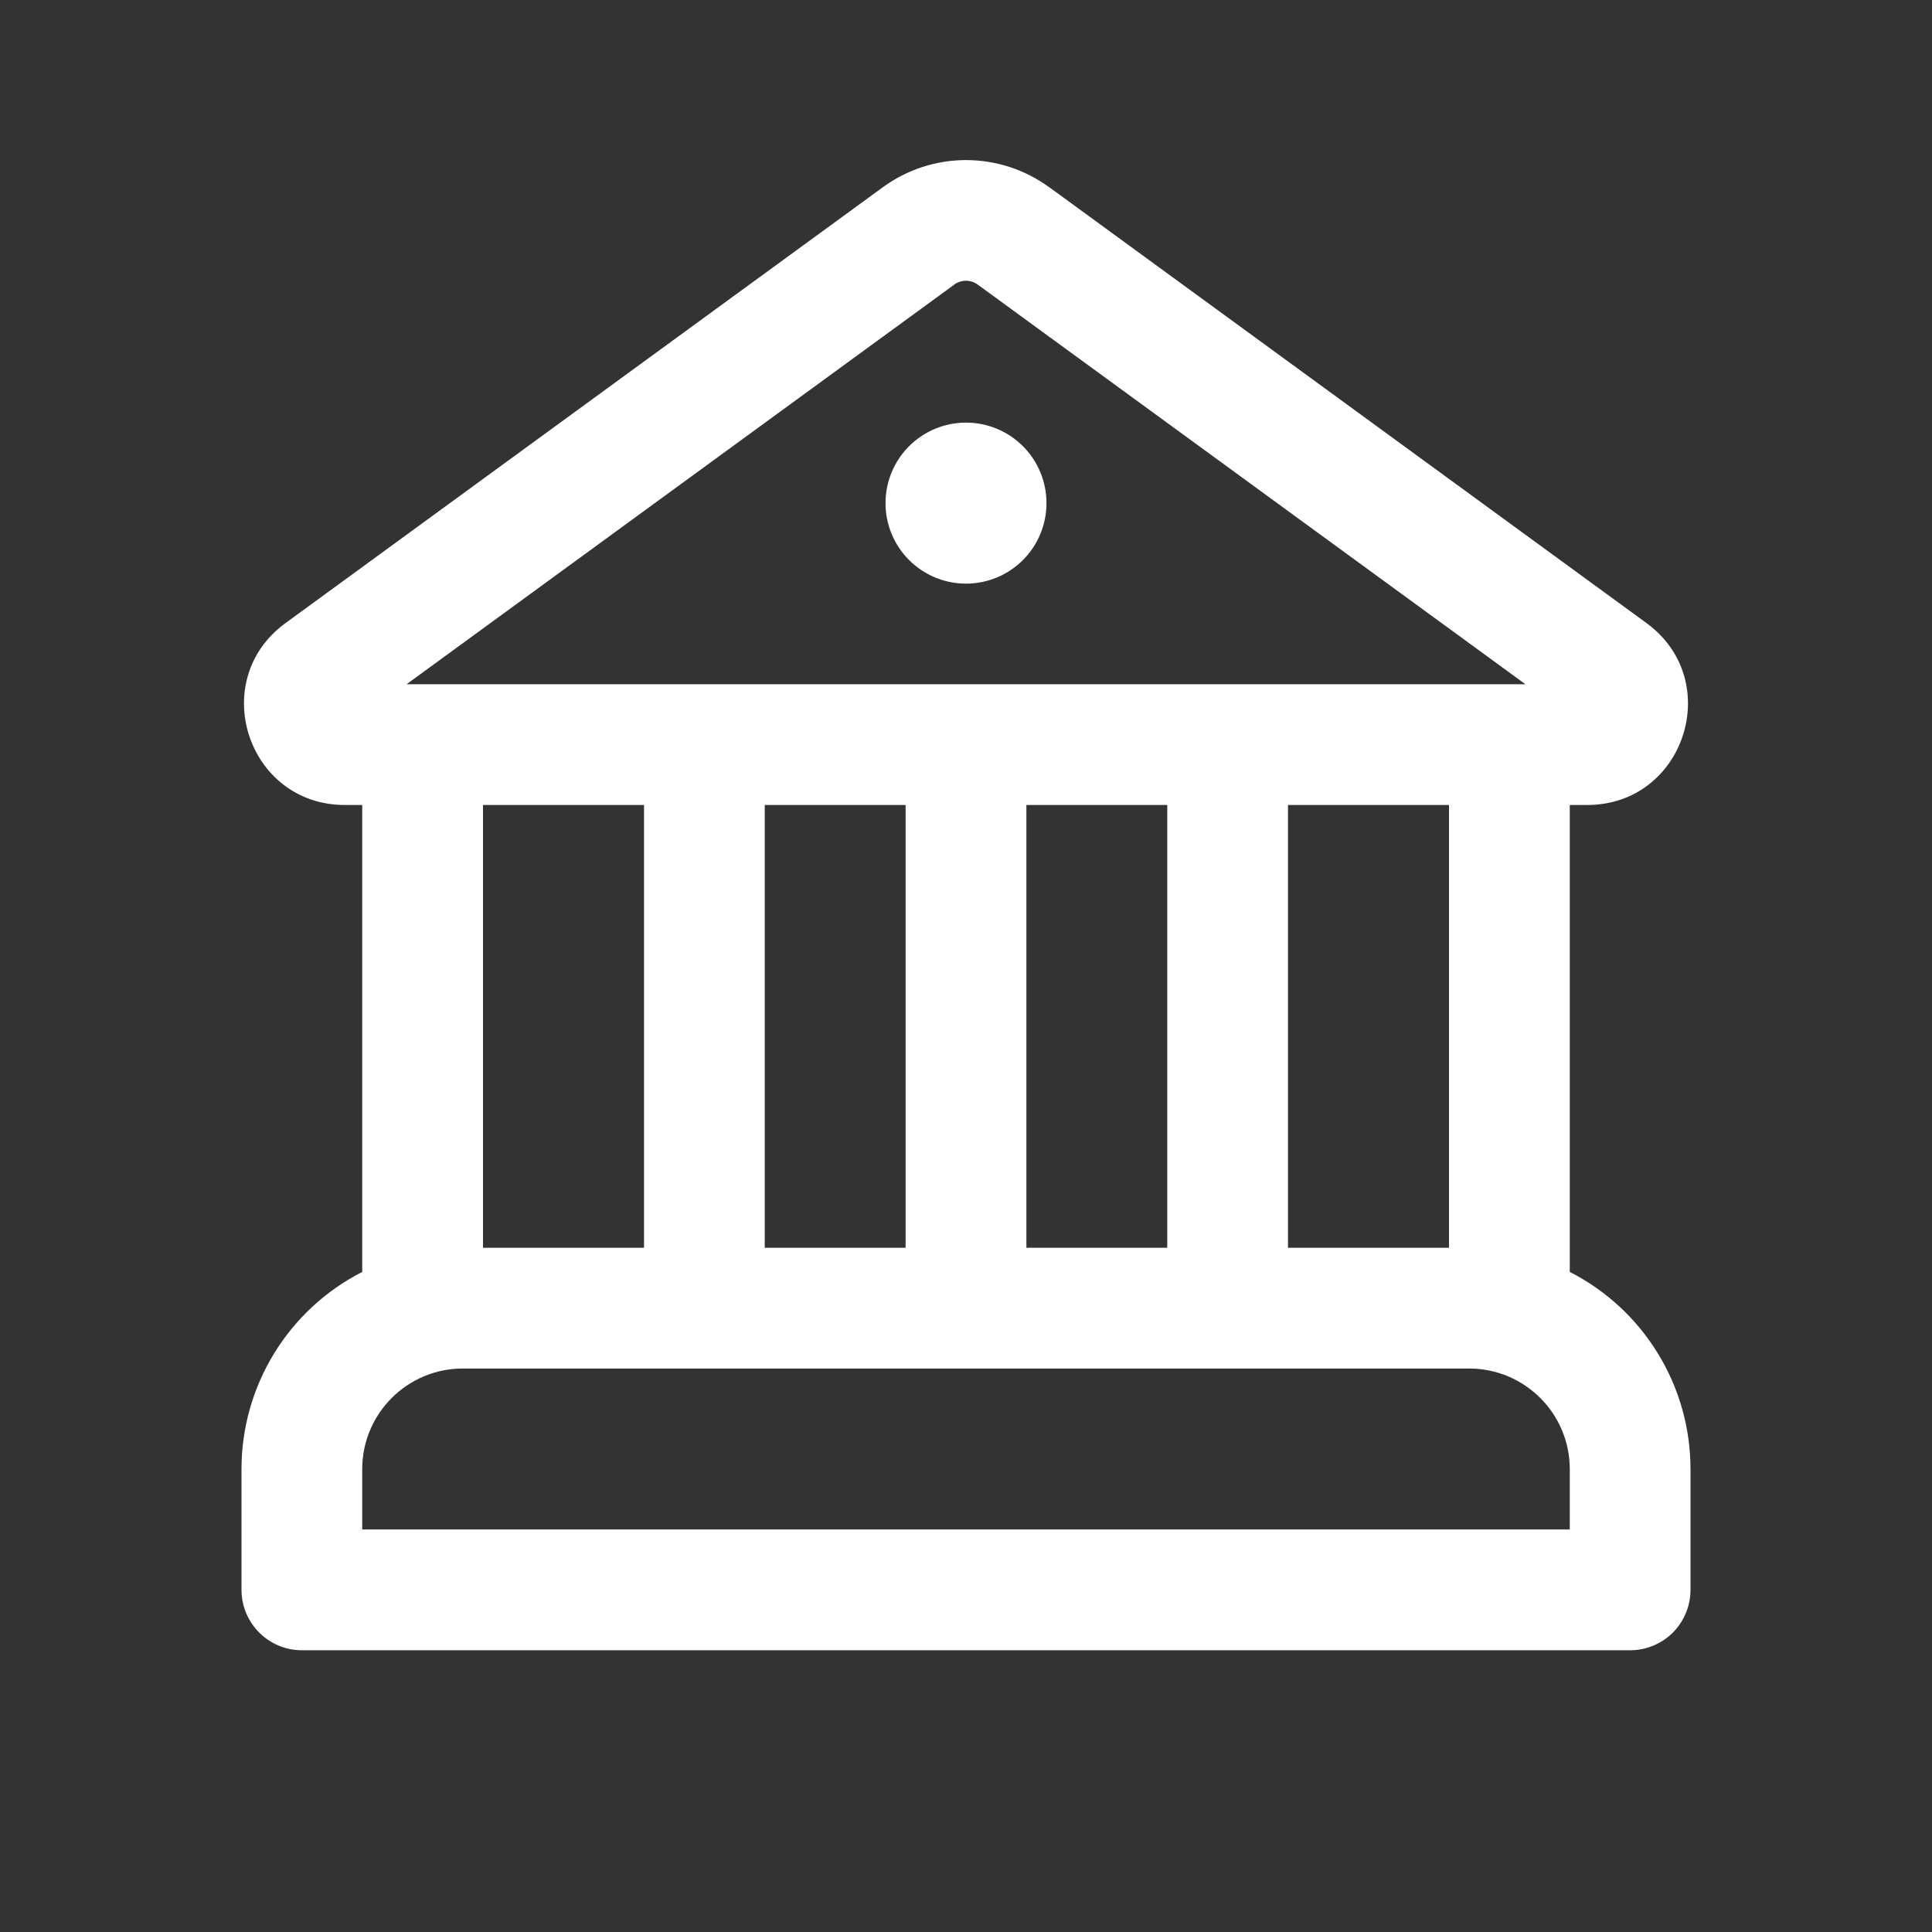 <svg width="35" height="35" viewBox="0 0 35 35" fill="none" xmlns="http://www.w3.org/2000/svg">
<rect x="0" y="0" width="35" height="35" fill="#333333" stroke="none"/>
<path d="M18.958 9.115C18.958 9.501 18.805 9.872 18.531 10.146C18.258 10.419 17.887 10.573 17.5 10.573C17.113 10.573 16.742 10.419 16.469 10.146C16.195 9.872 16.042 9.501 16.042 9.115C16.042 8.728 16.195 8.357 16.469 8.083C16.742 7.81 17.113 7.656 17.5 7.656C17.887 7.656 18.258 7.81 18.531 8.083C18.805 8.357 18.958 8.728 18.958 9.115ZM19.005 3.391C18.568 3.072 18.041 2.9 17.5 2.9C16.959 2.9 16.432 3.072 15.995 3.391L5.173 11.287C3.746 12.327 4.483 14.583 6.246 14.583H6.562V23.042C5.904 23.378 5.351 23.889 4.965 24.52C4.579 25.15 4.375 25.875 4.375 26.615V28.802C4.375 29.404 4.865 29.896 5.469 29.896H29.531C29.821 29.896 30.099 29.781 30.305 29.576C30.51 29.37 30.625 29.092 30.625 28.802V26.615C30.625 25.875 30.421 25.15 30.035 24.52C29.649 23.889 29.096 23.378 28.438 23.042V14.583H28.754C30.518 14.583 31.252 12.327 29.827 11.287L19.005 3.389V3.391ZM17.284 5.157C17.347 5.111 17.422 5.086 17.499 5.086C17.577 5.086 17.652 5.111 17.714 5.157L27.635 12.396H7.365L17.286 5.157H17.284ZM26.25 14.583V22.604H23.333V14.583H26.25ZM21.146 14.583V22.604H18.594V14.583H21.146ZM16.406 14.583V22.604H13.854V14.583H16.406ZM8.385 24.792H26.615C27.621 24.792 28.438 25.608 28.438 26.615V27.708H6.562V26.615C6.562 25.608 7.379 24.792 8.385 24.792ZM8.75 22.604V14.583H11.667V22.604H8.75Z" fill="white"/>
</svg>
